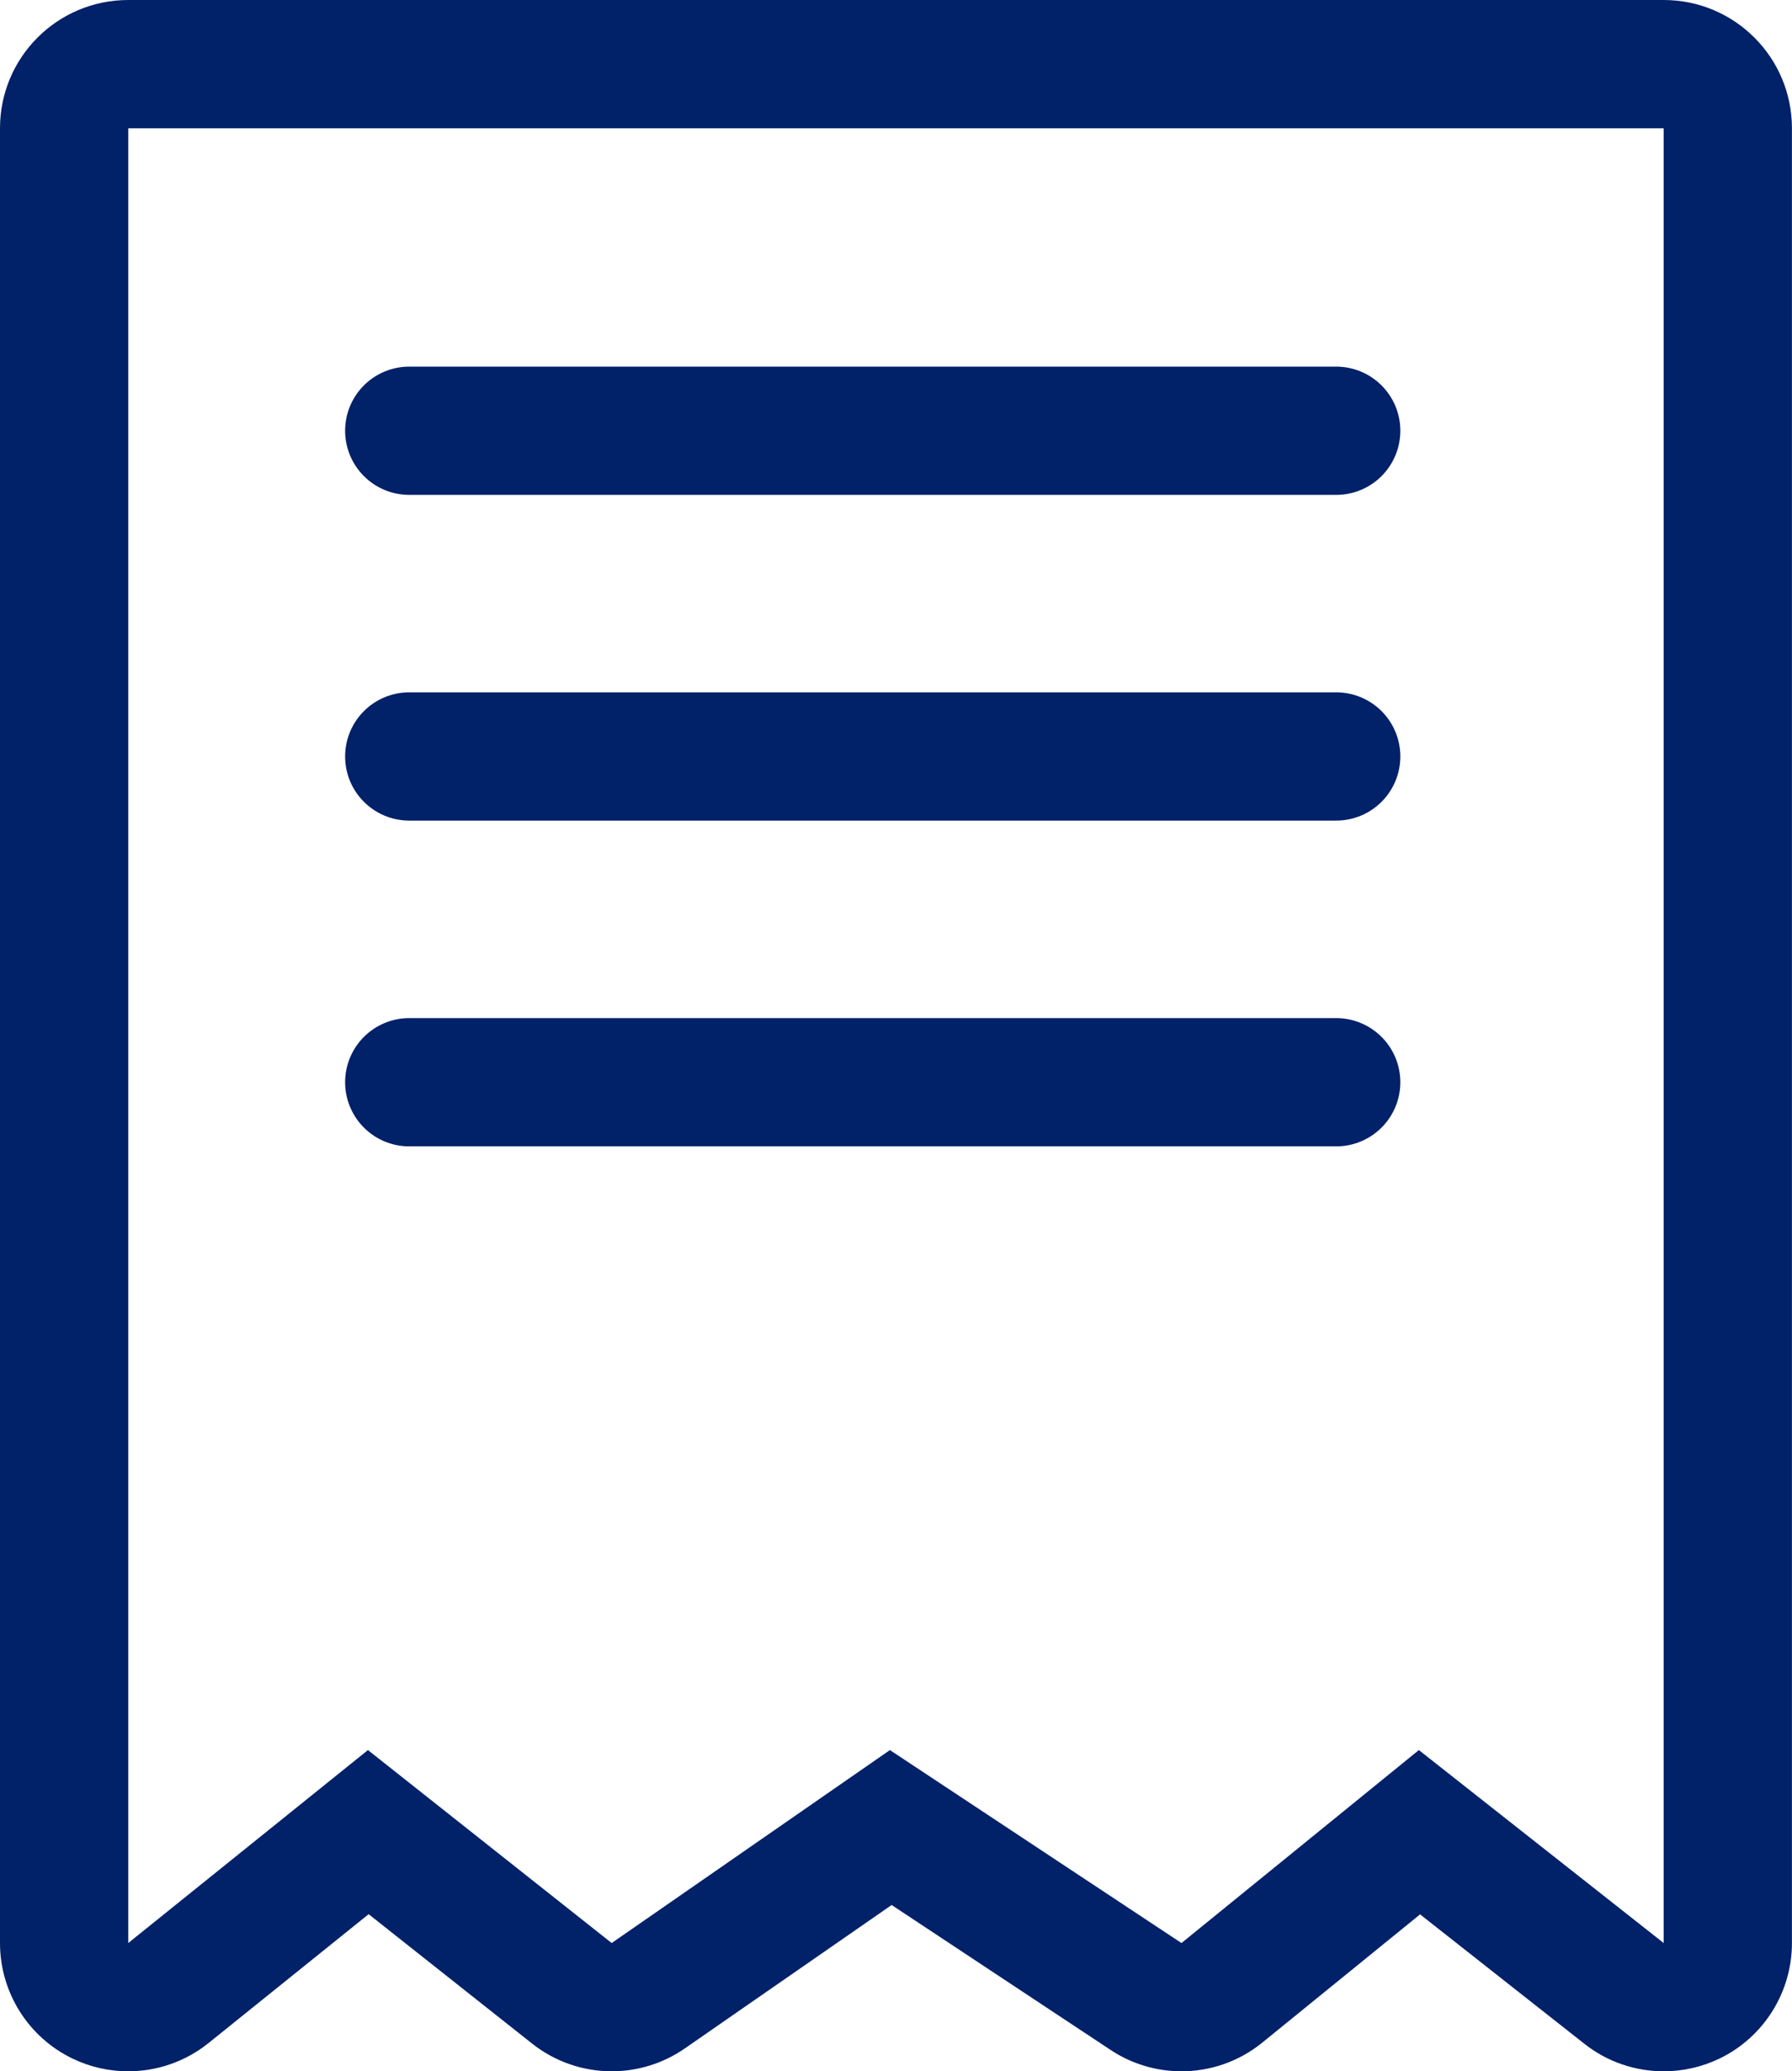 <svg xmlns="http://www.w3.org/2000/svg" width="27.946" height="32.299" viewBox="0 0 27.946 32.299">
  <g id="Grupo_885" data-name="Grupo 885" transform="translate(-7155 -169)">
    <g id="Caminho_664" data-name="Caminho 664" transform="translate(7157 171)" fill="none" stroke-linecap="round" stroke-linejoin="round">
      <path d="M0,0H23.945V28.3L20.127,25.29l-3.7,3.009L11.878,25.29,7.539,28.3l-3.8-3.009L0,28.3Z" stroke="none"/>
      <path d="M 0 0 L 0 28.299 L 3.738 25.29 L 7.539 28.299 L 11.878 25.29 L 16.425 28.299 L 20.127 25.29 L 23.945 28.299 L 23.945 0 L 0 0 M 0 -2 L 23.945 -2 C 25.05 -2 25.945 -1.105 25.945 0 L 25.945 28.299 C 25.945 29.065 25.508 29.764 24.819 30.099 C 24.541 30.233 24.243 30.299 23.946 30.299 C 23.505 30.299 23.067 30.154 22.708 29.87 L 20.146 27.852 L 17.686 29.851 C 17.32 30.149 16.873 30.299 16.424 30.299 C 16.041 30.299 15.657 30.189 15.321 29.967 L 11.905 27.706 L 8.679 29.943 C 8.335 30.181 7.937 30.299 7.539 30.299 C 7.1 30.299 6.661 30.154 6.298 29.867 L 3.749 27.849 L 1.254 29.857 C 0.892 30.149 0.448 30.299 -0 30.299 C -0.294 30.299 -0.589 30.235 -0.864 30.103 C -1.558 29.771 -2 29.069 -2 28.299 L -2 0 C -2 -1.105 -1.105 -2 0 -2 Z" stroke="none" fill="#012169"/>
    </g>
    <g id="Grupo_884" data-name="Grupo 884" transform="translate(7161.382 175.717)">
      <line id="Linha_91" data-name="Linha 91" x2="14.456" fill="none" stroke="#012169" stroke-linecap="round" stroke-width="2"/>
      <line id="Linha_92" data-name="Linha 92" x2="14.456" transform="translate(0 5.079)" fill="none" stroke="#012169" stroke-linecap="round" stroke-width="2"/>
      <line id="Linha_93" data-name="Linha 93" x2="14.456" transform="translate(0 10.159)" fill="none" stroke="#012169" stroke-linecap="round" stroke-width="2"/>
    </g>
  </g>
</svg>
